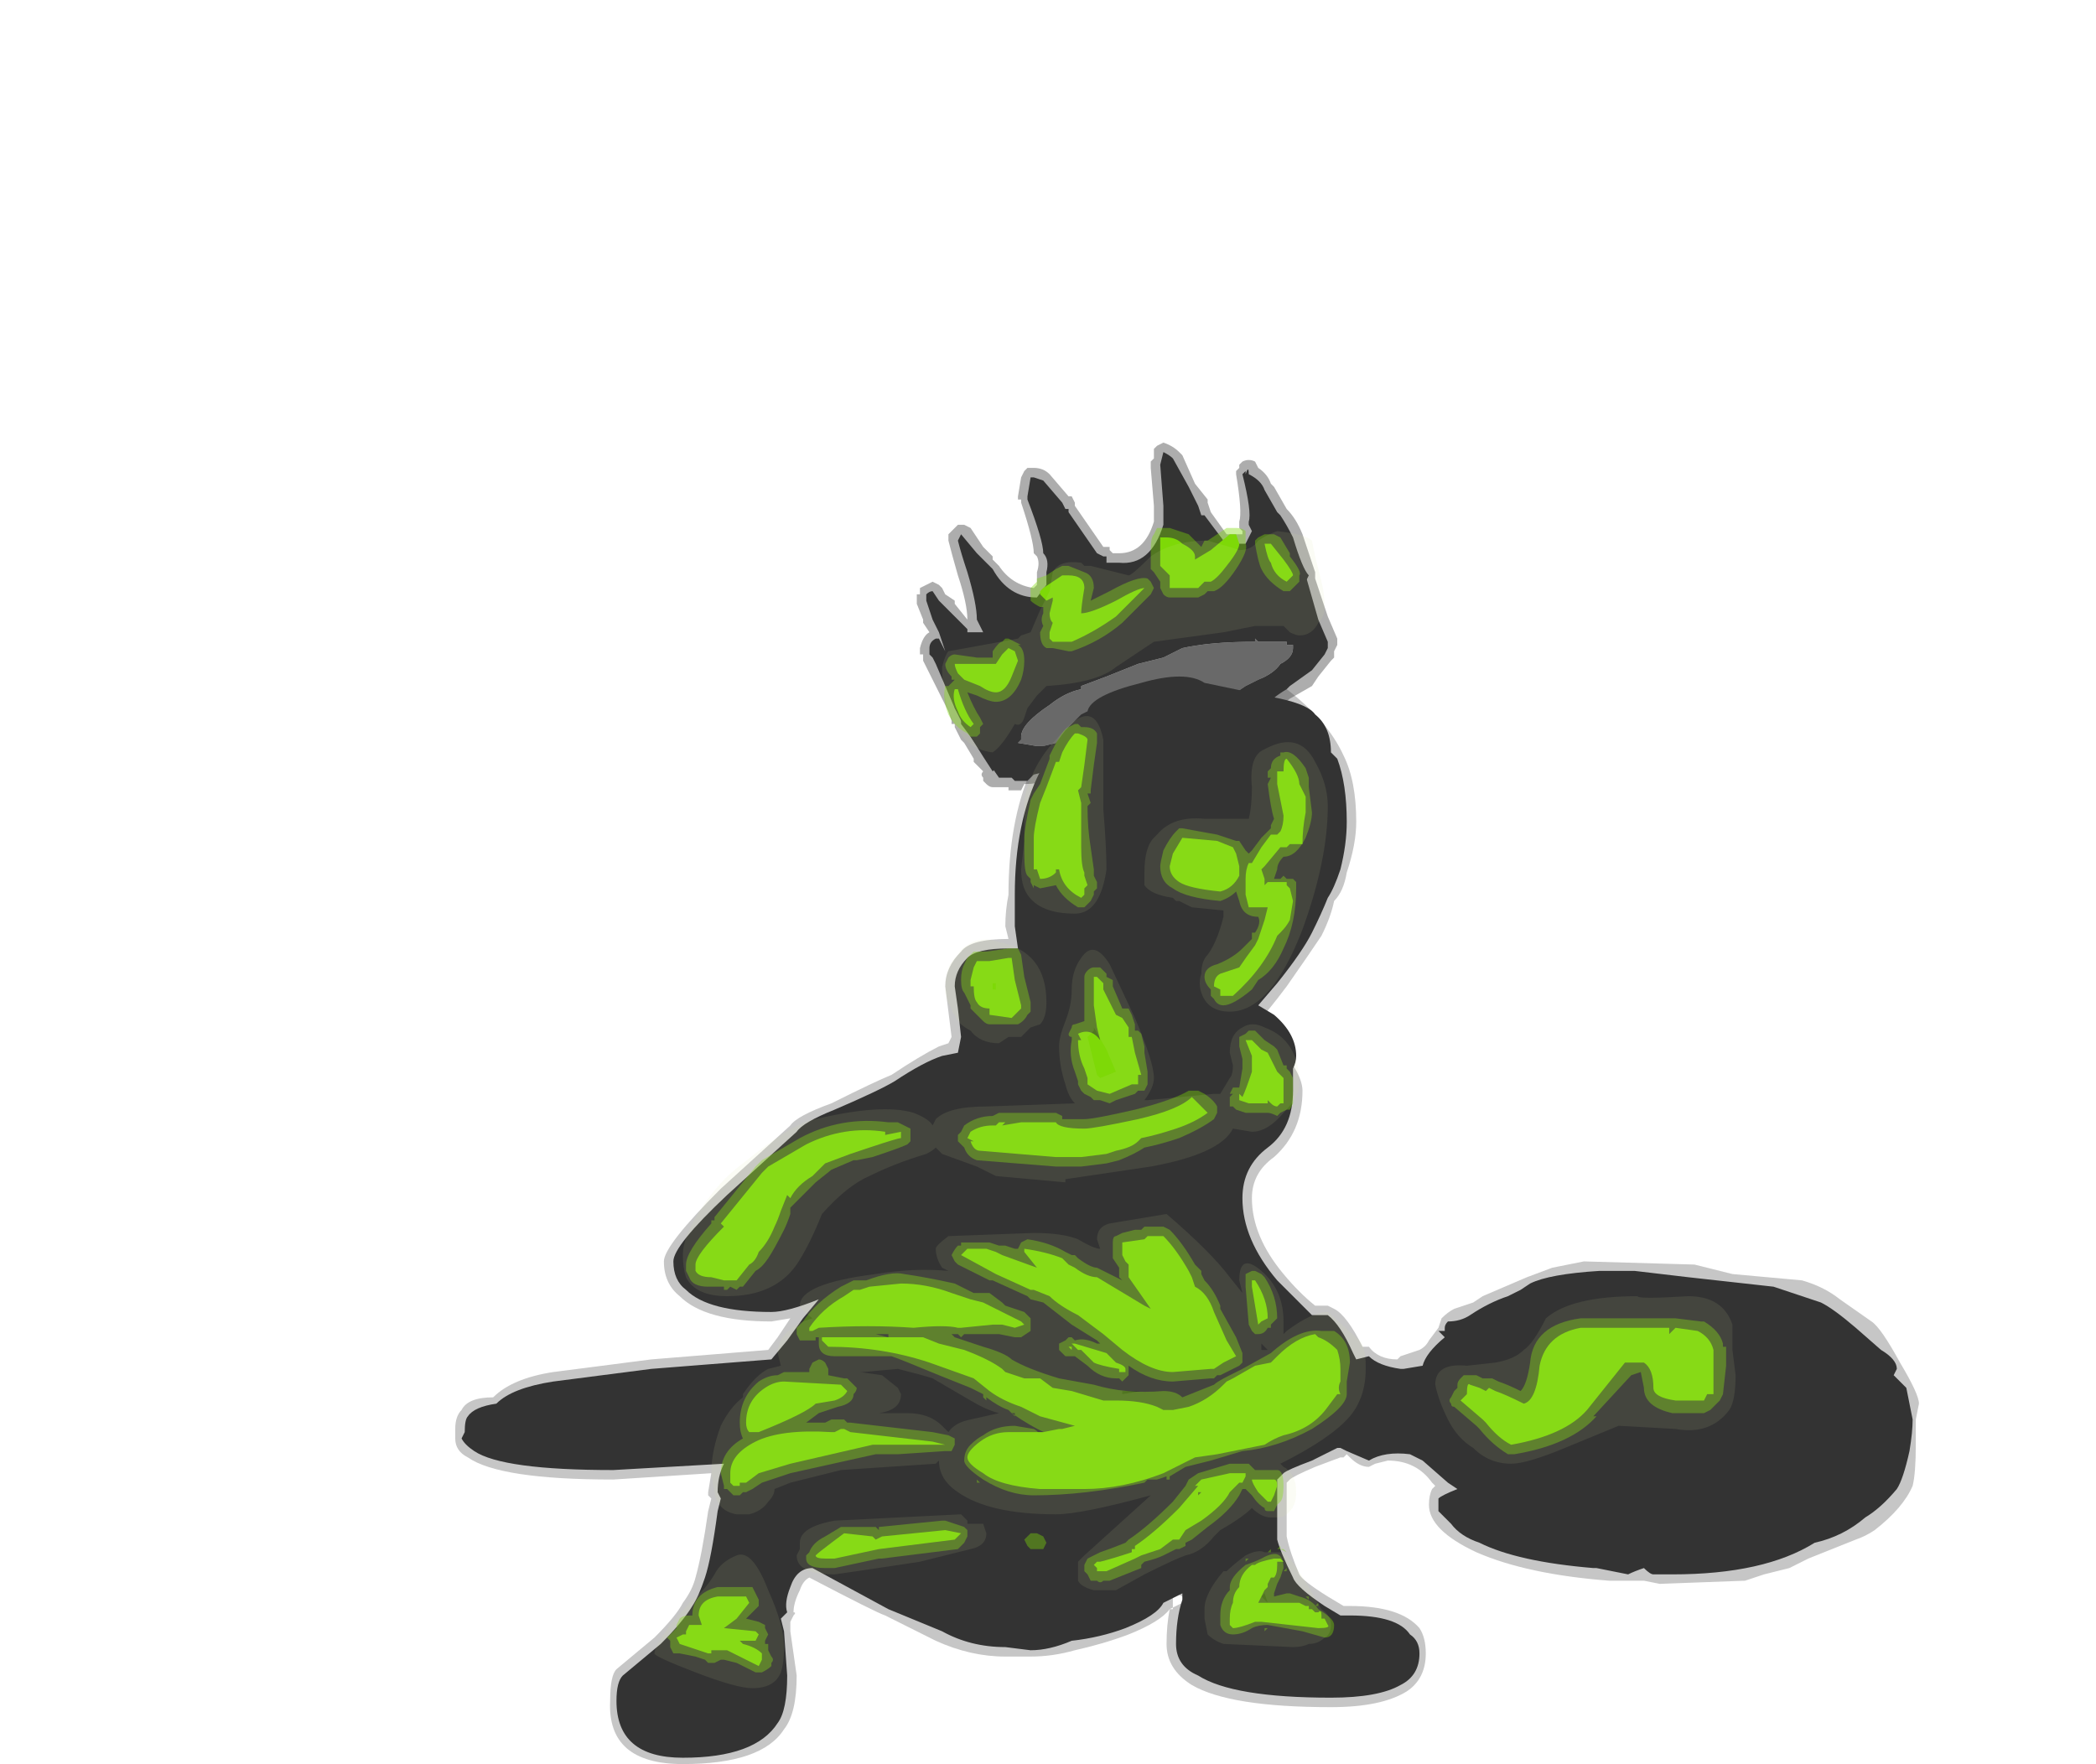<?xml version="1.0" encoding="UTF-8" standalone="no"?>
<svg xmlns:ffdec="https://www.free-decompiler.com/flash" xmlns:xlink="http://www.w3.org/1999/xlink" ffdec:objectType="frame" height="195.3px" width="232.05px" xmlns="http://www.w3.org/2000/svg">
  <g transform="matrix(1.0, 0.0, 0.0, 1.0, 105.0, 190.4)">
    <use ffdec:characterId="1132" height="17.55" transform="matrix(7.0, 0.0, 0.0, 7.0, -54.95, -117.95)" width="23.2" xlink:href="#shape0"/>
    <use ffdec:characterId="1133" height="5.5" transform="matrix(7.0, 0.0, 0.0, 7.0, -3.5, -141.4)" width="6.65" xlink:href="#shape1"/>
    <use ffdec:characterId="1134" height="3.5" transform="matrix(7.0, 0.0, 0.0, 7.0, 0.7, -128.45)" width="5.9" xlink:href="#shape2"/>
    <use ffdec:characterId="1135" height="5.05" transform="matrix(7.0, 0.0, 0.0, 7.0, -2.45, -140.35)" width="6.05" xlink:href="#shape3"/>
    <use ffdec:characterId="1136" height="17.1" transform="matrix(7.0, 0.0, 0.0, 7.0, -53.9, -115.5)" width="22.95" xlink:href="#shape4"/>
    <use ffdec:characterId="1137" height="18.4" transform="matrix(7.0, 0.0, 0.0, 7.0, -32.55, -132.3)" width="17.1" xlink:href="#shape5"/>
  </g>
  <defs>
    <g id="shape0" transform="matrix(1.0, 0.0, 0.0, 1.0, 7.85, 16.85)">
      <path d="M1.3 -15.05 L1.35 -15.15 Q1.5 -15.45 1.7 -15.7 2.15 -16.25 2.8 -16.5 L3.0 -16.6 Q3.8 -17.05 4.6 -16.6 4.95 -16.5 5.2 -16.35 L5.25 -16.35 5.35 -16.3 Q6.0 -15.8 6.25 -15.25 6.45 -14.85 6.45 -14.2 6.45 -13.85 6.3 -13.4 6.25 -13.1 6.1 -12.95 6.05 -12.7 5.9 -12.4 5.7 -12.1 5.35 -11.6 5.05 -11.2 4.9 -11.05 L5.1 -10.8 Q5.6 -10.25 5.6 -9.95 5.6 -9.3 5.15 -8.9 4.8 -8.65 4.8 -8.25 4.8 -7.65 5.3 -7.05 5.55 -6.75 5.8 -6.55 L6.0 -6.55 6.1 -6.5 Q6.3 -6.4 6.55 -5.9 L6.65 -5.9 Q6.8 -5.7 7.1 -5.7 L7.15 -5.75 7.45 -5.85 Q7.55 -5.9 7.6 -6.0 L7.75 -6.2 7.8 -6.35 Q7.9 -6.45 8.0 -6.5 L8.3 -6.6 8.45 -6.7 9.15 -7.0 9.55 -7.15 10.05 -7.25 11.8 -7.2 12.4 -7.05 13.5 -6.95 Q13.85 -6.85 14.1 -6.65 L14.6 -6.3 Q14.75 -6.2 15.05 -5.65 15.35 -5.15 15.35 -5.0 L15.3 -4.75 15.3 -4.35 Q15.3 -3.9 15.25 -3.7 15.1 -3.35 14.65 -3.0 14.5 -2.9 14.35 -2.85 L13.6 -2.55 13.3 -2.4 12.9 -2.3 12.6 -2.2 11.25 -2.15 11.0 -2.2 10.45 -2.2 Q9.15 -2.3 8.35 -2.65 7.6 -3.0 7.6 -3.4 7.6 -3.55 7.65 -3.65 L7.7 -3.7 7.65 -3.75 Q7.4 -4.1 6.95 -4.1 L6.75 -4.05 6.65 -4.0 Q6.5 -4.0 6.35 -4.15 L6.3 -4.2 6.25 -4.15 6.2 -4.15 5.8 -4.0 Q5.45 -3.85 5.4 -3.8 L5.35 -3.75 5.35 -2.9 Q5.4 -2.65 5.55 -2.3 5.6 -2.2 6.0 -1.95 L6.25 -1.8 6.35 -1.8 Q7.15 -1.8 7.45 -1.45 7.55 -1.3 7.55 -1.05 7.55 -0.65 7.25 -0.45 6.85 -0.2 6.05 -0.2 4.45 -0.2 3.85 -0.55 3.45 -0.8 3.45 -1.2 3.45 -1.5 3.5 -1.75 L3.8 -1.9 3.6 -2.0 3.6 -1.95 3.55 -1.95 3.55 -1.75 3.5 -1.75 Q3.35 -1.55 2.85 -1.35 2.45 -1.2 2.0 -1.1 1.65 -1.0 1.3 -1.0 L0.9 -1.0 Q0.35 -1.0 -0.2 -1.25 L-1.0 -1.65 Q-1.15 -1.7 -2.2 -2.25 -2.3 -2.2 -2.35 -2.05 -2.45 -1.85 -2.45 -1.7 -2.4 -1.7 -2.45 -1.65 L-2.5 -1.55 -2.5 -1.4 -2.4 -0.7 Q-2.4 -0.1 -2.6 0.15 -2.95 0.7 -4.2 0.7 -5.4 0.7 -5.35 -0.3 -5.35 -0.7 -5.25 -0.8 L-4.65 -1.3 Q-4.3 -1.65 -4.2 -1.85 -4.05 -2.05 -4.0 -2.25 -3.9 -2.6 -3.8 -3.3 L-3.75 -3.5 -3.8 -3.55 -3.8 -3.6 -3.75 -3.9 -5.3 -3.8 Q-7.1 -3.8 -7.6 -4.15 -7.8 -4.25 -7.8 -4.45 L-7.8 -4.6 Q-7.8 -4.8 -7.7 -4.9 -7.6 -5.1 -7.2 -5.1 -6.9 -5.4 -6.25 -5.5 L-4.7 -5.7 -2.85 -5.85 -2.7 -6.05 -2.5 -6.35 -2.8 -6.3 Q-3.85 -6.3 -4.25 -6.7 -4.5 -6.9 -4.5 -7.25 -4.5 -7.5 -3.6 -8.4 L-2.5 -9.4 Q-2.4 -9.55 -1.85 -9.75 -1.15 -10.1 -0.9 -10.2 -0.45 -10.5 -0.15 -10.65 L0.0 -10.7 0.05 -10.8 -0.05 -11.6 Q-0.05 -11.9 0.2 -12.15 0.35 -12.35 0.95 -12.35 L0.9 -12.55 Q0.9 -12.8 0.95 -13.05 0.95 -14.2 1.3 -15.0 L1.3 -15.05 M11.4 -6.9 L11.65 -6.85 11.7 -6.9 11.65 -6.9 11.05 -7.0 11.4 -6.9 M9.85 -6.9 L9.9 -6.95 Q9.55 -6.85 9.05 -6.65 L8.05 -6.25 7.9 -6.0 8.3 -5.9 8.6 -5.8 8.55 -5.95 Q8.55 -6.25 9.0 -6.4 9.5 -6.55 9.75 -6.7 L9.75 -6.75 9.85 -6.9 M8.7 -3.75 L8.75 -3.85 8.5 -3.9 8.05 -4.1 7.8 -4.15 7.6 -4.2 Q7.85 -4.05 8.05 -3.7 L8.1 -3.65 8.15 -3.55 8.1 -3.45 Q8.05 -3.4 8.0 -3.4 7.95 -3.4 7.9 -3.45 L7.85 -3.45 8.4 -2.9 8.95 -2.75 Q8.85 -2.9 8.8 -3.15 8.75 -3.45 8.7 -3.75 M6.75 -4.25 L6.75 -4.25 M10.25 -2.5 L10.2 -2.55 10.15 -2.55 9.7 -2.7 9.6 -2.7 9.6 -2.65 9.55 -2.6 9.7 -2.6 10.25 -2.5 M14.5 -6.0 L13.75 -6.5 Q13.25 -6.75 12.55 -6.75 12.95 -6.45 13.1 -6.15 L13.15 -6.1 Q13.65 -5.5 13.65 -4.95 13.65 -4.6 13.35 -3.9 13.1 -3.3 12.8 -3.1 L12.8 -3.05 Q12.8 -2.8 12.5 -2.65 12.25 -2.55 11.8 -2.5 L11.7 -2.4 11.8 -2.4 12.3 -2.45 12.4 -2.45 12.8 -2.6 Q13.0 -2.6 13.2 -2.7 L13.45 -2.85 Q13.55 -2.85 13.75 -3.0 13.9 -3.1 14.05 -3.15 L14.3 -3.2 Q14.5 -3.2 14.6 -3.3 14.9 -3.55 15.0 -3.75 L15.0 -3.8 15.05 -4.15 Q14.95 -4.15 14.9 -4.2 L14.9 -4.3 15.05 -4.8 Q14.95 -5.0 14.95 -5.1 14.95 -5.2 15.0 -5.25 L14.85 -5.55 Q14.6 -5.9 14.5 -6.0" fill="#727272" fill-opacity="0.4" fill-rule="evenodd" stroke="none"/>
    </g>
    <g id="shape1" transform="matrix(1.0, 0.0, 0.0, 1.0, 0.5, 20.2)">
      <path d="M4.6 -19.8 L4.6 -19.85 4.65 -19.9 Q4.75 -19.95 4.85 -19.9 L4.9 -19.8 Q5.05 -19.7 5.1 -19.55 L5.15 -19.5 5.35 -19.15 Q5.5 -19.0 5.6 -18.75 L5.8 -18.15 5.8 -18.05 6.0 -17.45 6.15 -17.1 6.15 -17.0 6.1 -16.9 6.1 -16.8 6.05 -16.75 5.85 -16.5 5.75 -16.35 5.4 -16.15 5.15 -15.95 5.1 -15.9 5.1 -15.95 5.0 -15.9 4.25 -15.9 4.2 -15.85 4.1 -15.85 4.0 -15.9 3.95 -15.85 3.85 -15.8 3.4 -15.55 2.65 -15.3 2.45 -15.2 2.4 -15.2 1.8 -15.0 Q1.6 -14.8 1.2 -14.8 L1.15 -14.7 0.95 -14.7 0.95 -14.75 0.7 -14.75 Q0.65 -14.75 0.6 -14.8 L0.55 -14.85 0.55 -14.9 Q0.5 -14.95 0.55 -15.0 L0.4 -15.15 0.4 -15.2 0.25 -15.45 0.2 -15.5 0.1 -15.7 0.1 -15.75 0.05 -15.75 0.05 -15.8 0.0 -15.95 -0.4 -16.75 -0.4 -16.85 -0.45 -16.85 -0.45 -16.95 Q-0.4 -17.15 -0.3 -17.2 L-0.4 -17.35 -0.4 -17.4 -0.5 -17.65 -0.5 -17.8 -0.45 -17.8 -0.45 -17.9 -0.25 -18.0 -0.15 -17.95 -0.1 -17.9 -0.05 -17.8 0.1 -17.7 0.1 -17.65 0.3 -17.4 Q0.3 -17.65 0.15 -18.1 0.05 -18.45 0.0 -18.65 L0.0 -18.75 0.15 -18.9 0.25 -18.9 0.35 -18.85 0.55 -18.55 0.7 -18.4 0.7 -18.35 0.8 -18.25 Q1.0 -17.95 1.35 -17.9 L1.4 -17.95 1.4 -18.15 Q1.45 -18.3 1.4 -18.4 L1.35 -18.45 Q1.35 -18.65 1.15 -19.25 L1.15 -19.3 1.1 -19.3 1.1 -19.35 1.15 -19.65 1.2 -19.75 1.25 -19.8 1.35 -19.8 Q1.5 -19.8 1.6 -19.7 L1.9 -19.35 1.95 -19.35 2.0 -19.25 2.0 -19.2 2.45 -18.55 2.55 -18.55 2.55 -18.5 2.6 -18.45 2.7 -18.45 Q3.1 -18.45 3.25 -18.95 L3.25 -19.2 3.2 -19.8 Q3.2 -19.85 3.2 -19.9 L3.25 -19.95 3.25 -20.1 3.3 -20.15 3.4 -20.2 Q3.55 -20.15 3.65 -20.05 L3.7 -20.0 3.9 -19.55 4.1 -19.3 4.1 -19.25 4.15 -19.1 4.4 -18.75 4.65 -18.75 4.65 -18.8 4.6 -18.85 4.6 -18.95 Q4.65 -19.1 4.55 -19.7 L4.55 -19.75 4.6 -19.8" fill="#333333" fill-opacity="0.4" fill-rule="evenodd" stroke="none"/>
    </g>
    <g id="shape2" transform="matrix(1.0, 0.0, 0.0, 1.0, -0.1, 18.35)">
      <path d="M5.65 -18.1 L5.85 -17.4 6.0 -17.05 6.0 -16.95 5.95 -16.85 5.75 -16.6 5.4 -16.35 5.35 -16.3 Q5.1 -16.15 5.05 -16.05 L4.65 -15.9 3.7 -15.9 3.35 -15.7 2.55 -15.45 2.25 -15.3 1.7 -15.15 Q1.6 -15.0 1.35 -14.95 L1.25 -14.85 1.05 -14.85 1.0 -14.9 0.8 -14.9 0.35 -15.55 0.2 -15.75 0.2 -15.8 0.1 -16.0 0.1 -16.1 0.15 -16.2 0.15 -16.25 0.25 -16.2 0.3 -16.2 0.35 -16.15 0.6 -15.8 0.65 -15.75 0.7 -15.85 Q0.9 -16.3 1.95 -16.75 3.05 -17.25 3.75 -17.3 3.95 -17.4 4.25 -17.35 L4.3 -17.35 4.8 -17.4 4.8 -17.45 5.55 -17.45 5.45 -17.65 Q5.3 -18.1 5.35 -18.25 L5.35 -18.35 Q5.5 -18.4 5.65 -18.1 M1.6 -16.05 Q1.15 -15.75 1.15 -15.55 L1.15 -15.5 1.1 -15.45 1.4 -15.4 1.5 -15.4 1.7 -15.45 1.8 -15.4 1.8 -15.5 Q1.85 -15.65 2.0 -15.7 2.25 -15.65 2.25 -15.75 L2.4 -15.8 2.6 -15.9 3.5 -15.9 3.6 -15.95 Q3.65 -16.05 3.85 -16.15 L3.9 -16.15 3.95 -16.05 4.05 -16.05 4.2 -16.1 4.3 -16.15 4.4 -16.15 4.7 -16.35 4.9 -16.45 Q5.15 -16.55 5.25 -16.7 5.45 -16.8 5.45 -16.95 L5.45 -17.0 5.35 -17.0 5.35 -17.05 4.9 -17.05 4.85 -17.1 4.85 -17.05 Q4.15 -17.05 3.7 -16.95 L3.4 -16.8 3.0 -16.7 2.5 -16.5 2.1 -16.35 2.1 -16.3 Q1.85 -16.25 1.6 -16.05 M0.7 -14.9 L0.7 -14.9" fill="#333333" fill-rule="evenodd" stroke="none"/>
      <path d="M1.6 -16.05 Q1.85 -16.25 2.1 -16.3 L2.1 -16.35 2.5 -16.5 3.0 -16.7 3.4 -16.8 3.7 -16.95 Q4.15 -17.05 4.85 -17.05 L4.85 -17.1 4.9 -17.05 5.35 -17.05 5.35 -17.0 5.45 -17.0 5.45 -16.95 Q5.45 -16.8 5.25 -16.7 5.15 -16.55 4.9 -16.45 L4.7 -16.35 4.4 -16.15 4.3 -16.15 4.2 -16.1 4.05 -16.05 3.95 -16.05 3.9 -16.15 3.85 -16.15 Q3.65 -16.05 3.6 -15.95 L3.5 -15.9 2.6 -15.9 2.4 -15.8 2.25 -15.75 Q2.25 -15.65 2.0 -15.7 1.85 -15.65 1.8 -15.5 L1.8 -15.4 1.7 -15.45 1.5 -15.4 1.4 -15.4 1.1 -15.45 1.15 -15.5 1.15 -15.55 Q1.15 -15.75 1.6 -16.05" fill="#696969" fill-rule="evenodd" stroke="none"/>
    </g>
    <g id="shape3" transform="matrix(1.0, 0.0, 0.0, 1.0, 0.35, 20.05)">
      <path d="M4.75 -19.7 Q4.95 -19.6 5.0 -19.45 L5.2 -19.1 5.25 -19.05 Q5.35 -18.9 5.45 -18.7 5.6 -18.2 5.7 -18.1 L5.65 -18.0 Q5.7 -17.95 5.5 -17.95 5.45 -17.95 5.45 -18.0 L5.55 -17.6 5.55 -17.55 Q5.65 -17.5 5.65 -17.4 5.65 -17.25 5.45 -17.25 L4.55 -17.2 3.95 -17.0 2.9 -16.95 1.7 -16.2 Q1.0 -15.75 0.65 -15.35 L0.55 -15.4 0.75 -15.05 0.7 -15.0 Q0.6 -15.15 0.35 -15.55 L0.2 -15.8 0.2 -15.85 0.1 -16.0 -0.2 -16.7 -0.25 -16.8 -0.3 -16.85 -0.3 -16.95 Q-0.3 -17.05 -0.2 -17.1 L-0.15 -17.1 -0.05 -16.9 -0.15 -17.2 -0.25 -17.4 -0.35 -17.7 -0.35 -17.8 Q-0.3 -17.85 -0.25 -17.85 L-0.15 -17.7 0.3 -17.25 0.3 -17.2 0.55 -17.2 0.45 -17.4 Q0.45 -17.65 0.3 -18.15 0.2 -18.45 0.15 -18.65 L0.2 -18.75 0.45 -18.45 0.7 -18.2 Q0.95 -17.75 1.4 -17.75 L1.55 -17.95 1.55 -18.15 Q1.6 -18.35 1.5 -18.45 1.5 -18.65 1.25 -19.3 L1.25 -19.35 1.3 -19.65 1.35 -19.65 1.5 -19.6 1.8 -19.25 1.85 -19.15 1.9 -19.15 1.9 -19.1 2.35 -18.45 2.45 -18.4 2.5 -18.4 2.5 -18.3 2.7 -18.3 Q3.2 -18.25 3.4 -18.9 L3.4 -19.2 3.35 -19.85 3.4 -20.05 Q3.5 -20.0 3.55 -19.95 L3.8 -19.5 3.95 -19.2 4.0 -19.05 4.05 -19.05 4.35 -18.65 4.6 -18.6 4.7 -18.6 4.8 -18.8 4.75 -18.9 4.75 -18.95 Q4.8 -19.1 4.65 -19.7 L4.7 -19.75 4.7 -19.7 Q4.75 -19.85 4.75 -19.7" fill="#333333" fill-rule="evenodd" stroke="none"/>
    </g>
    <g id="shape4" transform="matrix(1.0, 0.0, 0.0, 1.0, 7.7, 16.5)">
      <path d="M1.45 -15.0 L1.5 -15.1 Q1.65 -15.4 1.85 -15.65 L2.1 -15.9 2.2 -15.95 Q2.25 -16.2 3.05 -16.4 3.75 -16.6 4.05 -16.4 L5.25 -16.15 Q5.7 -16.05 5.8 -15.9 6.05 -15.7 6.05 -15.3 L6.15 -15.2 Q6.3 -14.8 6.3 -14.2 6.3 -13.85 6.2 -13.45 6.1 -13.15 6.0 -13.0 5.9 -12.75 5.75 -12.45 5.6 -12.15 5.2 -11.65 L4.9 -11.3 5.15 -11.15 Q5.5 -10.85 5.5 -10.5 5.5 -10.4 5.45 -10.3 L5.45 -9.95 Q5.45 -9.35 5.05 -9.05 4.65 -8.75 4.65 -8.25 4.65 -7.6 5.2 -6.95 5.5 -6.65 5.75 -6.4 L6.0 -6.4 Q6.2 -6.25 6.4 -5.8 L6.45 -5.7 6.65 -5.75 Q6.8 -5.6 7.15 -5.55 L7.2 -5.55 7.5 -5.6 Q7.55 -5.8 7.85 -6.05 L7.75 -6.15 7.85 -6.15 7.85 -6.2 Q7.85 -6.25 7.9 -6.3 8.1 -6.3 8.25 -6.4 8.55 -6.6 8.85 -6.7 8.95 -6.75 9.05 -6.8 L9.2 -6.9 Q9.5 -7.05 10.3 -7.1 L10.85 -7.1 11.7 -7.0 13.05 -6.85 13.8 -6.6 Q14.0 -6.5 14.35 -6.2 L14.75 -5.85 Q15.0 -5.7 15.0 -5.55 L14.95 -5.45 15.0 -5.4 Q15.05 -5.35 15.15 -5.25 L15.25 -4.75 Q15.25 -4.55 15.2 -4.25 15.1 -3.8 15.0 -3.65 14.75 -3.35 14.5 -3.2 14.15 -2.9 13.7 -2.8 12.9 -2.3 11.45 -2.3 L11.15 -2.3 Q11.1 -2.3 11.0 -2.4 10.85 -2.35 10.75 -2.3 L10.25 -2.4 10.2 -2.4 Q9.0 -2.5 8.4 -2.8 8.1 -2.9 7.95 -3.1 L7.75 -3.3 7.75 -3.5 Q7.8 -3.55 8.05 -3.65 L7.9 -3.75 7.5 -4.1 7.3 -4.2 Q6.9 -4.25 6.65 -4.1 L6.3 -4.25 6.2 -4.3 6.15 -4.3 5.75 -4.1 Q5.35 -3.95 5.3 -3.9 L5.2 -3.8 5.2 -2.85 Q5.25 -2.65 5.45 -2.25 5.5 -2.1 5.95 -1.8 L6.2 -1.65 6.35 -1.65 Q7.1 -1.65 7.3 -1.35 7.45 -1.25 7.45 -1.05 7.45 -0.7 7.15 -0.55 6.8 -0.35 6.05 -0.35 4.5 -0.35 3.95 -0.7 3.6 -0.85 3.6 -1.2 3.6 -1.6 3.7 -1.9 L3.7 -2.0 3.4 -1.85 Q3.3 -1.65 2.8 -1.45 2.4 -1.3 1.95 -1.25 1.6 -1.1 1.3 -1.1 L0.9 -1.15 Q0.35 -1.15 -0.1 -1.4 L-0.95 -1.75 -2.15 -2.4 Q-2.4 -2.4 -2.5 -2.1 -2.6 -1.85 -2.55 -1.7 L-2.65 -1.6 -2.6 -1.4 -2.55 -0.7 Q-2.55 -0.15 -2.7 0.05 -3.05 0.6 -4.2 0.6 -5.25 0.6 -5.25 -0.3 -5.25 -0.6 -5.15 -0.7 L-4.55 -1.2 Q-4.2 -1.55 -4.05 -1.8 -3.95 -1.95 -3.85 -2.25 -3.75 -2.55 -3.65 -3.3 L-3.6 -3.5 -3.65 -3.6 Q-3.65 -3.85 -3.55 -4.05 L-5.3 -3.95 Q-7.05 -3.95 -7.5 -4.25 -7.65 -4.35 -7.7 -4.45 L-7.65 -4.55 Q-7.65 -4.75 -7.6 -4.8 -7.5 -4.95 -7.15 -5.0 -6.9 -5.25 -6.25 -5.35 L-4.7 -5.55 -2.8 -5.7 -2.55 -6.0 -2.3 -6.35 -2.05 -6.65 Q-2.55 -6.45 -2.8 -6.45 -3.8 -6.45 -4.15 -6.8 -4.35 -6.95 -4.35 -7.25 -4.35 -7.5 -3.5 -8.3 L-2.4 -9.3 Q-2.3 -9.45 -1.8 -9.65 -1.1 -9.95 -0.85 -10.1 -0.4 -10.4 -0.1 -10.5 L0.15 -10.55 0.2 -10.8 0.15 -11.25 0.1 -11.6 Q0.1 -11.85 0.3 -12.05 0.45 -12.2 0.95 -12.2 L1.1 -12.2 1.05 -12.55 Q1.05 -12.8 1.05 -13.05 1.05 -14.2 1.45 -15.0" fill="#333333" fill-rule="evenodd" stroke="none"/>
    </g>
    <g id="shape5" transform="matrix(1.0, 0.0, 0.0, 1.0, 4.65, 18.9)">
      <path d="M4.05 -18.65 L4.1 -18.65 4.4 -18.85 4.55 -18.85 Q4.65 -18.85 4.7 -18.8 L4.7 -18.6 Q4.75 -18.5 4.55 -18.2 4.35 -17.9 4.2 -17.85 L4.1 -17.85 4.05 -17.8 3.95 -17.75 3.5 -17.75 Q3.45 -17.75 3.4 -17.8 L3.35 -17.9 3.35 -18.0 3.25 -18.15 3.2 -18.2 Q3.2 -18.25 3.2 -18.5 3.2 -18.7 3.25 -18.75 L3.3 -18.85 3.5 -18.85 3.8 -18.75 4.0 -18.55 4.05 -18.65 M3.2 -18.0 L3.25 -17.9 3.2 -17.8 2.75 -17.35 Q2.4 -17.05 1.95 -16.9 L1.9 -16.9 1.65 -16.95 1.55 -16.95 Q1.45 -17.0 1.45 -17.2 L1.5 -17.3 Q1.45 -17.4 1.5 -17.5 L1.5 -17.6 1.45 -17.6 Q1.35 -17.65 1.3 -17.7 L1.3 -17.9 1.4 -18.0 1.4 -18.05 1.55 -18.1 1.7 -18.2 1.8 -18.25 1.9 -18.25 2.15 -18.15 Q2.3 -18.1 2.3 -17.9 L2.25 -17.7 2.55 -17.85 Q3.0 -18.1 3.15 -18.05 L3.2 -18.0 M5.25 -18.7 L5.4 -18.45 5.4 -18.4 Q5.6 -18.15 5.55 -18.1 L5.55 -18.0 5.4 -17.85 5.3 -17.85 Q5.05 -18.0 4.95 -18.2 4.9 -18.3 4.85 -18.6 L4.85 -18.65 4.9 -18.7 5.0 -18.75 5.15 -18.75 5.25 -18.7 M0.9 -17.1 L0.95 -17.1 1.15 -17.0 1.1 -17.0 Q1.2 -16.95 1.2 -16.75 1.2 -16.6 1.15 -16.45 1.0 -16.1 0.75 -16.1 0.65 -16.1 0.45 -16.2 L0.3 -16.25 Q0.4 -16.0 0.5 -15.85 L0.55 -15.75 0.5 -15.7 0.5 -15.6 0.45 -15.55 0.35 -15.55 0.3 -15.6 Q0.1 -15.7 0.0 -15.9 -0.1 -16.15 -0.05 -16.35 L0.0 -16.35 0.1 -16.45 0.05 -16.45 0.05 -16.5 Q-0.05 -16.6 -0.05 -16.7 L0.0 -16.8 Q0.05 -16.85 0.1 -16.85 L0.45 -16.8 0.7 -16.8 0.7 -16.9 Q0.8 -17.05 0.85 -17.05 L0.9 -17.1" fill="#7ed907" fill-opacity="0.4" fill-rule="evenodd" stroke="none"/>
      <path d="M3.45 -18.7 Q3.6 -18.7 3.7 -18.6 3.9 -18.5 3.9 -18.4 L3.9 -18.35 4.15 -18.5 4.45 -18.75 4.55 -18.75 4.6 -18.6 Q4.6 -18.5 4.4 -18.25 4.25 -18.05 4.15 -18.0 L4.05 -18.0 3.95 -17.9 3.5 -17.9 3.5 -18.1 3.35 -18.25 Q3.35 -18.3 3.35 -18.5 L3.35 -18.7 3.45 -18.7 M5.35 -18.0 Q5.15 -18.1 5.1 -18.3 5.05 -18.35 5.0 -18.6 L5.1 -18.6 5.3 -18.35 Q5.45 -18.15 5.45 -18.1 L5.35 -18.0 M1.65 -18.0 L1.8 -18.1 1.9 -18.1 Q2.15 -18.1 2.15 -17.9 2.1 -17.6 2.1 -17.5 2.25 -17.5 2.65 -17.7 3.0 -17.9 3.1 -17.9 L2.65 -17.45 Q2.3 -17.2 1.95 -17.05 L1.65 -17.05 1.6 -17.1 1.6 -17.2 1.65 -17.35 Q1.6 -17.4 1.6 -17.5 L1.65 -17.7 1.65 -17.75 1.55 -17.7 1.45 -17.8 1.45 -17.85 1.5 -17.9 1.65 -18.0 M1.05 -16.9 L1.1 -16.75 1.0 -16.5 Q0.9 -16.25 0.75 -16.25 0.65 -16.25 0.5 -16.35 L0.25 -16.45 0.15 -16.55 Q0.1 -16.65 0.1 -16.7 L0.75 -16.7 0.85 -16.85 0.95 -16.95 1.05 -16.9 M0.1 -16.3 L0.15 -16.3 Q0.25 -15.95 0.4 -15.75 L0.35 -15.7 Q0.2 -15.8 0.15 -15.95 0.05 -16.15 0.1 -16.3" fill="#7ed907" fill-rule="evenodd" stroke="none"/>
      <path d="M1.45 -14.8 L1.6 -15.2 1.6 -15.25 1.65 -15.35 Q1.8 -15.65 1.9 -15.7 L2.0 -15.75 2.05 -15.75 2.1 -15.7 2.15 -15.7 Q2.3 -15.7 2.35 -15.6 L2.35 -15.45 2.3 -15.1 2.25 -14.7 2.25 -14.65 2.2 -14.65 2.25 -14.5 2.2 -14.45 Q2.2 -14.1 2.25 -13.8 L2.3 -13.45 2.3 -13.35 2.35 -13.25 2.35 -13.15 2.3 -13.1 2.3 -13.05 2.25 -12.95 2.15 -12.85 2.05 -12.85 Q1.8 -13.0 1.7 -13.2 L1.45 -13.15 1.35 -13.2 1.35 -13.15 1.3 -13.25 1.3 -13.3 1.25 -13.35 Q1.2 -13.4 1.2 -13.7 L1.2 -13.95 Q1.2 -14.1 1.3 -14.55 L1.35 -14.65 1.45 -14.8 M5.25 -15.3 L5.3 -15.3 Q5.45 -15.35 5.65 -15.05 L5.7 -14.9 5.7 -14.75 5.75 -14.35 Q5.75 -14.2 5.65 -13.95 5.5 -13.65 5.3 -13.65 5.2 -13.55 5.2 -13.45 L5.15 -13.3 5.25 -13.3 5.3 -13.35 5.35 -13.3 5.45 -13.3 5.5 -13.25 5.5 -13.15 Q5.5 -12.6 5.3 -12.2 5.15 -11.85 4.9 -11.7 L4.8 -11.55 Q4.5 -11.3 4.35 -11.3 4.25 -11.3 4.2 -11.4 L4.15 -11.45 4.15 -11.55 Q4.05 -11.65 4.05 -11.75 4.05 -11.9 4.25 -11.95 4.5 -12.05 4.65 -12.2 L4.8 -12.35 4.8 -12.45 4.85 -12.45 Q4.95 -12.6 4.9 -12.7 4.65 -12.7 4.6 -12.95 L4.55 -13.1 Q4.45 -13.0 4.3 -12.95 L4.3 -12.95 Q3.75 -13.0 3.55 -13.15 3.35 -13.25 3.35 -13.5 3.35 -13.55 3.4 -13.75 3.5 -13.95 3.6 -14.05 L3.65 -14.1 3.7 -14.1 4.25 -14.0 4.55 -13.9 4.6 -13.9 4.7 -13.75 4.75 -13.7 4.8 -13.75 4.95 -13.95 5.1 -14.1 5.1 -14.15 5.15 -14.25 Q5.1 -14.4 5.05 -14.8 L5.1 -14.9 5.05 -14.9 5.05 -15.0 5.1 -15.05 Q5.1 -15.2 5.25 -15.25 L5.25 -15.3 M4.95 -13.35 L4.95 -13.4 4.9 -13.35 4.85 -13.25 4.8 -13.2 4.9 -13.0 5.0 -13.0 5.05 -13.05 4.95 -13.05 4.85 -13.2 4.9 -13.25 4.9 -13.3 4.95 -13.35 M5.2 -12.8 L5.2 -13.0 5.05 -13.0 Q5.15 -13.0 5.15 -12.9 L5.15 -12.75 5.2 -12.8 M2.95 -11.0 L2.95 -10.9 3.0 -10.9 3.05 -10.85 3.1 -10.65 3.1 -10.55 3.15 -10.25 3.15 -10.05 3.1 -9.95 Q3.05 -9.95 3.0 -9.95 L2.95 -9.9 2.65 -9.8 2.55 -9.75 2.4 -9.8 2.3 -9.8 2.25 -9.85 2.15 -9.9 2.1 -9.95 2.05 -10.05 2.05 -10.1 2.0 -10.25 Q1.9 -10.5 1.95 -10.75 L1.95 -10.8 Q1.9 -10.8 1.9 -10.85 L1.95 -10.95 Q1.95 -11.0 2.0 -11.0 L2.15 -11.05 2.15 -11.75 Q2.15 -11.8 2.2 -11.85 2.25 -11.9 2.3 -11.9 L2.4 -11.9 2.5 -11.8 2.5 -11.75 2.6 -11.7 2.6 -11.6 2.75 -11.25 2.85 -11.25 2.9 -11.15 2.95 -11.0 M4.6 -10.65 L4.6 -10.8 4.7 -10.85 4.75 -10.9 4.85 -10.9 5.0 -10.75 5.15 -10.65 5.2 -10.6 5.3 -10.35 5.35 -10.35 5.35 -10.3 5.4 -10.25 5.45 -10.15 5.45 -9.75 5.4 -9.65 5.35 -9.65 5.25 -9.6 5.2 -9.55 Q5.1 -9.6 5.05 -9.6 L4.7 -9.6 4.55 -9.65 4.5 -9.7 4.45 -9.7 4.45 -9.85 4.5 -9.9 4.45 -9.9 4.5 -10.0 4.6 -10.0 4.65 -10.3 4.65 -10.45 4.6 -10.65 M1.15 -12.1 L1.2 -11.75 1.3 -11.35 1.3 -11.2 1.25 -11.15 Q1.2 -11.05 1.1 -11.0 L0.65 -11.0 Q0.6 -11.0 0.55 -11.05 L0.5 -11.1 Q0.4 -11.2 0.35 -11.25 L0.35 -11.3 0.25 -11.5 Q0.2 -11.55 0.2 -11.7 0.2 -11.85 0.25 -11.95 L0.3 -12.05 0.4 -12.15 0.6 -12.15 0.95 -12.2 1.0 -12.2 Q1.05 -12.2 1.1 -12.2 L1.15 -12.1 M2.15 -9.5 Q2.3 -9.5 2.95 -9.65 3.55 -9.8 3.8 -9.95 L3.95 -9.95 4.05 -9.9 Q4.2 -9.8 4.25 -9.7 L4.25 -9.6 4.2 -9.5 Q4.0 -9.35 3.65 -9.2 3.35 -9.1 3.1 -9.05 2.95 -8.95 2.7 -8.85 L2.5 -8.8 2.1 -8.75 1.7 -8.75 0.45 -8.85 Q0.3 -8.9 0.25 -9.05 L0.15 -9.15 0.15 -9.25 0.2 -9.3 0.25 -9.4 Q0.45 -9.55 0.7 -9.55 L0.8 -9.6 1.7 -9.6 1.8 -9.55 1.8 -9.5 2.15 -9.5 M0.65 -7.55 L0.8 -7.5 0.9 -7.5 1.05 -7.45 1.1 -7.45 1.15 -7.55 1.25 -7.6 Q1.6 -7.55 1.85 -7.4 L1.95 -7.35 2.0 -7.35 2.05 -7.3 Q2.25 -7.15 2.35 -7.15 L2.75 -6.95 2.7 -7.0 2.7 -7.15 2.6 -7.3 2.6 -7.55 Q2.6 -7.65 2.65 -7.65 L2.75 -7.7 2.95 -7.75 3.05 -7.75 3.1 -7.8 3.4 -7.8 3.5 -7.75 Q3.7 -7.55 3.9 -7.2 L4.0 -7.1 4.0 -7.05 4.05 -6.95 Q4.2 -6.8 4.3 -6.55 L4.3 -6.5 4.55 -6.05 4.65 -5.8 4.65 -5.65 4.6 -5.6 4.3 -5.45 4.25 -5.45 4.2 -5.4 4.15 -5.4 3.55 -5.35 Q3.2 -5.35 2.85 -5.6 L2.85 -5.45 2.75 -5.35 2.7 -5.4 2.65 -5.4 Q2.4 -5.4 2.2 -5.6 L2.0 -5.75 1.85 -5.75 1.75 -5.85 Q1.75 -5.9 1.75 -5.95 L1.85 -6.0 1.9 -6.05 1.95 -6.05 2.0 -6.0 Q2.15 -6.05 2.35 -5.95 L2.4 -5.95 2.35 -6.0 1.95 -6.25 1.5 -6.6 1.3 -6.65 1.25 -6.7 0.7 -6.95 0.65 -6.95 0.15 -7.2 0.1 -7.25 0.05 -7.35 Q0.1 -7.45 0.15 -7.5 L0.2 -7.5 0.2 -7.55 Q0.25 -7.55 0.3 -7.55 L0.65 -7.55 M4.85 -7.1 L4.95 -7.05 5.0 -7.0 Q5.2 -6.7 5.2 -6.35 L5.1 -6.25 5.1 -6.2 5.05 -6.2 Q5.0 -6.1 4.9 -6.1 L4.85 -6.1 4.8 -6.15 4.75 -6.25 4.7 -6.85 4.7 -6.95 Q4.7 -7.0 4.7 -7.05 L4.8 -7.1 4.85 -7.1 M5.05 -5.8 L5.05 -5.8 M4.65 -5.55 L5.1 -5.8 Q5.55 -6.2 5.9 -6.15 L6.1 -6.15 Q6.35 -6.0 6.35 -5.65 L6.3 -5.35 6.3 -5.15 Q6.3 -4.95 5.75 -4.6 5.2 -4.3 4.65 -4.25 L4.15 -4.1 3.75 -4.0 3.5 -3.85 3.5 -3.8 3.45 -3.8 3.45 -3.85 3.3 -3.8 3.15 -3.8 3.1 -3.75 Q2.15 -3.55 1.35 -3.55 0.95 -3.55 0.55 -3.8 0.25 -4.0 0.25 -4.1 0.25 -4.25 0.35 -4.35 0.45 -4.45 0.55 -4.5 0.75 -4.65 1.05 -4.65 L1.35 -4.6 Q1.45 -4.55 1.45 -4.45 L1.05 -4.35 Q0.75 -4.3 0.65 -4.15 L0.75 -4.1 Q0.8 -4.05 0.9 -4.0 L1.15 -3.95 1.35 -3.95 2.25 -4.0 Q2.65 -4.1 3.1 -4.15 L3.85 -4.45 Q4.05 -4.5 4.85 -4.65 L5.35 -4.75 5.45 -4.85 5.4 -4.9 5.4 -4.95 5.7 -5.3 5.95 -5.45 Q5.95 -5.65 6.0 -5.75 L5.95 -5.85 Q5.55 -5.8 5.35 -5.55 5.15 -5.3 4.85 -5.2 L4.25 -4.95 Q3.85 -4.8 3.65 -4.8 L3.45 -4.8 3.4 -4.85 3.1 -4.8 Q2.45 -4.8 1.8 -5.0 1.55 -5.1 1.3 -5.15 L1.35 -5.15 1.6 -4.9 Q1.8 -4.75 2.2 -4.75 2.3 -4.75 2.3 -4.65 2.3 -4.4 2.05 -4.4 1.7 -4.4 1.15 -4.75 L1.0 -4.85 1.05 -4.8 1.05 -4.85 1.0 -4.85 0.95 -4.9 Q0.8 -4.95 0.6 -5.1 L0.6 -5.05 0.55 -5.1 0.55 -5.15 0.35 -5.25 -0.15 -5.45 Q-0.75 -5.7 -0.9 -5.75 L-1.8 -5.75 Q-2.05 -5.75 -2.05 -5.95 L-2.05 -6.05 -2.1 -6.05 -2.1 -6.0 -2.35 -6.0 -2.4 -6.1 -2.4 -6.2 -2.3 -6.3 Q-2.1 -6.6 -1.7 -6.85 L-1.5 -6.95 -1.3 -6.95 Q-0.9 -7.1 -0.7 -7.05 -0.35 -7.0 0.1 -6.9 L0.4 -6.75 0.65 -6.75 0.85 -6.6 0.9 -6.55 1.2 -6.45 1.3 -6.35 1.3 -6.15 1.15 -6.05 1.05 -6.05 0.8 -6.1 0.25 -6.1 0.2 -6.05 0.15 -6.1 0.05 -6.1 0.1 -6.05 0.55 -5.9 Q0.9 -5.8 1.0 -5.7 1.25 -5.55 1.75 -5.4 L2.3 -5.3 Q2.8 -5.15 3.4 -5.2 3.6 -5.2 3.7 -5.1 L4.2 -5.3 Q4.25 -5.35 4.45 -5.45 L4.65 -5.55 M5.1 -5.85 L5.1 -5.85 M3.95 -3.9 L4.45 -4.05 4.75 -4.05 4.85 -3.95 5.2 -3.95 Q5.3 -3.95 5.3 -3.7 5.3 -3.5 5.25 -3.45 L5.2 -3.4 5.15 -3.3 5.05 -3.3 Q5.0 -3.3 5.0 -3.35 4.9 -3.4 4.8 -3.55 L4.7 -3.65 4.65 -3.65 4.6 -3.55 Q4.45 -3.3 4.1 -3.05 L3.85 -2.85 3.75 -2.8 3.75 -2.75 3.65 -2.7 3.6 -2.7 3.4 -2.6 Q3.3 -2.55 3.1 -2.5 L3.05 -2.45 3.05 -2.4 2.55 -2.2 2.45 -2.2 Q2.4 -2.15 2.35 -2.2 L2.25 -2.2 2.2 -2.3 2.15 -2.35 2.15 -2.45 2.2 -2.55 2.4 -2.65 Q2.55 -2.7 2.8 -2.8 L2.85 -2.85 Q3.15 -3.05 3.55 -3.45 L3.75 -3.7 3.8 -3.8 3.95 -3.9 M3.95 -3.65 L3.9 -3.6 3.95 -3.6 3.95 -3.65 M0.5 -3.75 L0.45 -3.75 0.45 -3.8 0.5 -3.75 M0.05 -4.25 L-0.05 -4.25 -0.8 -4.2 -1.15 -4.2 -2.5 -3.9 -2.95 -3.75 -3.1 -3.65 -3.2 -3.6 -3.25 -3.6 -3.3 -3.55 -3.4 -3.55 -3.5 -3.65 -3.55 -3.65 -3.55 -3.7 -3.6 -3.9 Q-3.6 -4.25 -3.25 -4.45 -3.3 -4.55 -3.3 -4.7 -3.3 -5.1 -3.0 -5.35 -2.85 -5.45 -2.7 -5.45 L-2.6 -5.5 -2.2 -5.5 -2.2 -5.55 -2.15 -5.65 -2.05 -5.7 Q-2.0 -5.7 -1.95 -5.65 L-1.9 -5.55 -1.9 -5.45 -1.65 -5.4 -1.6 -5.4 -1.45 -5.25 Q-1.45 -5.2 -1.5 -5.15 -1.5 -5.0 -1.75 -4.95 L-2.05 -4.85 -2.25 -4.7 -1.95 -4.7 -1.85 -4.75 -1.65 -4.75 -1.6 -4.7 -1.55 -4.7 -0.25 -4.55 0.0 -4.5 0.1 -4.45 0.1 -4.35 0.05 -4.25 M1.55 -2.8 L1.5 -2.7 1.3 -2.7 1.25 -2.75 1.2 -2.85 1.3 -2.95 1.4 -2.95 1.5 -2.9 1.55 -2.8 M0.25 -3.05 L0.3 -3.0 0.3 -2.9 0.25 -2.8 0.15 -2.7 -1.05 -2.55 -1.1 -2.55 -1.8 -2.4 -1.95 -2.4 Q-2.25 -2.4 -2.25 -2.55 L-2.25 -2.6 -2.2 -2.65 Q-2.15 -2.8 -1.95 -2.9 L-1.7 -3.05 -1.15 -3.05 -1.1 -3.0 -1.1 -3.05 -0.1 -3.15 -0.05 -3.15 0.25 -3.05 M5.35 -2.65 L5.25 -2.7 5.3 -2.7 5.35 -2.65 M5.25 -2.75 L5.25 -2.7 5.2 -2.7 5.25 -2.75 M5.1 -2.7 L5.05 -2.65 5.1 -2.65 5.1 -2.7 M5.0 -2.3 Q4.85 -2.2 4.7 -2.0 4.6 -1.85 4.55 -1.7 4.85 -1.75 4.95 -1.8 L4.85 -1.85 4.8 -1.95 Q4.8 -2.0 4.9 -2.1 L5.05 -2.3 5.0 -2.3 M4.8 -2.6 L4.8 -2.6 M4.75 -2.55 L4.7 -2.5 4.7 -2.55 4.75 -2.55 M4.45 -2.1 Q4.45 -2.25 4.7 -2.45 4.85 -2.5 4.95 -2.55 5.3 -2.75 5.3 -2.4 L5.25 -2.25 5.2 -2.15 5.15 -2.0 5.15 -1.95 5.35 -2.0 5.4 -2.0 5.55 -1.95 Q5.75 -1.9 5.85 -1.75 6.1 -1.6 6.1 -1.5 6.1 -1.3 5.95 -1.3 L5.6 -1.4 5.05 -1.5 Q4.9 -1.5 4.8 -1.45 4.65 -1.35 4.5 -1.35 4.35 -1.35 4.3 -1.5 L4.3 -1.65 Q4.3 -1.9 4.45 -2.05 L4.45 -2.1 M5.3 -2.35 L5.35 -2.4 5.35 -2.35 5.3 -2.35 M5.7 -1.9 L5.65 -1.95 5.7 -1.95 5.7 -1.9 M5.05 -1.45 L5.0 -1.4 5.0 -1.45 5.05 -1.45 M11.45 -6.35 L11.5 -6.35 11.9 -6.3 11.95 -6.3 Q12.2 -6.15 12.25 -5.95 L12.25 -5.9 12.3 -5.9 12.3 -5.6 12.25 -5.15 12.2 -5.05 12.05 -4.9 11.95 -4.85 11.45 -4.85 Q11.0 -4.95 11.0 -5.25 L10.95 -5.5 10.8 -5.45 10.2 -4.8 10.25 -4.8 Q9.85 -4.35 8.95 -4.2 L8.85 -4.2 Q8.6 -4.35 8.4 -4.6 L8.35 -4.65 8.0 -4.95 Q7.95 -4.95 7.95 -5.0 7.9 -5.05 7.95 -5.1 L8.0 -5.2 8.05 -5.25 8.05 -5.3 Q8.05 -5.35 8.1 -5.4 L8.15 -5.45 8.35 -5.45 8.45 -5.4 8.6 -5.4 8.7 -5.35 Q8.85 -5.3 9.05 -5.2 9.15 -5.3 9.2 -5.65 9.25 -6.25 10.0 -6.35 L11.45 -6.35 M6.3 -5.3 L6.3 -5.3 M6.25 -5.05 L6.25 -5.05 M5.85 -1.85 L5.85 -1.85 5.85 -1.8 5.8 -1.8 5.85 -1.85 M6.05 -1.7 L6.05 -1.7 M6.15 -1.55 L6.15 -1.55 M-2.95 -8.85 L-2.35 -9.2 Q-1.7 -9.55 -0.95 -9.45 L-0.8 -9.45 -0.6 -9.35 -0.6 -9.15 -0.65 -9.1 Q-0.75 -9.05 -1.2 -8.9 L-1.45 -8.85 -1.5 -8.85 -1.85 -8.7 -2.1 -8.5 -2.5 -8.1 -2.5 -8.0 Q-2.55 -7.85 -2.6 -7.75 -2.75 -7.45 -2.85 -7.3 -2.95 -7.15 -3.05 -7.1 L-3.25 -6.85 -3.3 -6.85 -3.35 -6.8 -3.45 -6.85 -3.5 -6.8 -3.55 -6.8 -3.55 -6.85 -3.8 -6.85 Q-4.05 -6.85 -4.1 -7.0 L-4.15 -7.1 -4.15 -7.2 Q-4.15 -7.4 -3.75 -7.85 L-3.75 -7.9 -3.7 -7.9 -3.7 -7.95 -3.05 -8.75 -2.95 -8.85 M-0.95 -6.05 L-0.95 -6.1 -1.15 -6.1 -0.95 -6.05 M-3.65 -2.1 L-3.1 -2.1 -3.0 -1.9 -3.0 -1.8 -3.2 -1.6 -3.0 -1.55 -2.9 -1.5 -2.9 -1.45 -2.85 -1.35 -2.9 -1.25 -2.9 -1.2 -2.85 -1.2 -2.85 -1.1 -2.8 -1.0 Q-2.75 -0.95 -2.8 -0.9 L-2.8 -0.85 Q-2.85 -0.8 -2.95 -0.75 L-3.05 -0.75 -3.35 -0.9 -3.55 -0.95 -3.6 -0.95 -3.7 -0.9 -3.8 -0.9 -3.85 -0.95 -4.0 -1.0 -4.25 -1.05 -4.35 -1.05 -4.4 -1.15 -4.4 -1.25 -4.45 -1.3 -4.3 -1.45 -4.3 -1.5 -4.25 -1.6 Q-4.2 -1.65 -4.1 -1.65 L-4.05 -1.65 Q-4.05 -2.0 -3.65 -2.1" fill="#7ed907" fill-opacity="0.4" fill-rule="evenodd" stroke="none"/>
      <path d="M2.05 -15.6 Q2.2 -15.55 2.2 -15.5 L2.15 -15.1 2.1 -14.75 2.05 -14.7 2.1 -14.5 Q2.1 -14.1 2.1 -13.8 2.1 -13.5 2.15 -13.4 L2.15 -13.35 2.2 -13.2 2.15 -13.15 2.15 -13.05 2.1 -13.0 Q1.8 -13.15 1.75 -13.45 L1.7 -13.45 1.7 -13.4 Q1.6 -13.3 1.45 -13.3 L1.4 -13.45 1.35 -13.45 Q1.35 -13.5 1.35 -13.7 L1.35 -13.95 Q1.35 -14.1 1.45 -14.5 L1.55 -14.75 1.7 -15.15 1.75 -15.15 1.8 -15.3 Q1.9 -15.5 2.0 -15.6 L2.05 -15.6 M5.55 -14.8 L5.65 -14.6 5.65 -14.35 Q5.6 -14.1 5.6 -13.85 L5.4 -13.85 5.35 -13.8 5.25 -13.8 5.0 -13.5 4.95 -13.45 5.0 -13.3 5.0 -13.2 5.05 -13.25 5.35 -13.25 5.35 -13.2 5.4 -13.15 5.45 -12.95 5.4 -12.65 Q5.35 -12.55 5.25 -12.45 L5.2 -12.4 Q5.0 -11.9 4.5 -11.45 L4.3 -11.45 4.3 -11.55 4.2 -11.6 Q4.2 -11.75 4.3 -11.8 L4.6 -11.9 Q4.7 -12.05 4.85 -12.25 L4.9 -12.35 5.0 -12.65 5.05 -12.85 4.75 -12.85 4.7 -13.05 4.7 -13.3 Q4.7 -13.45 4.75 -13.55 L4.8 -13.55 4.95 -13.8 5.1 -14.0 5.2 -14.0 5.25 -14.05 Q5.3 -14.15 5.3 -14.3 L5.2 -14.8 5.2 -15.0 5.3 -15.0 Q5.3 -15.2 5.35 -15.2 5.55 -14.95 5.55 -14.8 M4.6 -13.35 Q4.5 -13.15 4.3 -13.1 3.8 -13.15 3.65 -13.25 3.5 -13.35 3.5 -13.5 L3.55 -13.7 3.7 -13.95 4.25 -13.9 4.5 -13.8 4.55 -13.7 4.6 -13.5 4.6 -13.35 M4.8 -10.75 L4.95 -10.6 5.05 -10.55 5.2 -10.25 5.3 -10.15 5.3 -9.75 5.25 -9.75 5.2 -9.7 Q5.15 -9.7 5.1 -9.75 L5.05 -9.8 5.05 -9.75 4.75 -9.75 4.6 -9.8 4.6 -9.9 4.65 -9.85 Q4.7 -9.95 4.8 -10.25 L4.8 -10.5 4.7 -10.75 4.8 -10.75 M1.0 -12.05 L1.05 -11.7 Q1.1 -11.5 1.15 -11.3 L1.15 -11.25 1.0 -11.1 0.65 -11.15 0.65 -11.25 Q0.5 -11.25 0.45 -11.35 0.4 -11.4 0.4 -11.6 L0.35 -11.6 0.35 -11.7 0.4 -11.9 0.45 -12.0 0.65 -12.0 0.95 -12.05 1.0 -12.05 M2.45 -11.55 L2.65 -11.15 2.75 -11.1 2.85 -10.95 2.85 -10.8 2.9 -10.8 2.95 -10.55 3.05 -10.2 3.0 -10.2 3.0 -10.05 2.9 -10.05 2.55 -9.9 2.35 -9.95 2.2 -10.05 2.2 -10.15 2.15 -10.3 Q2.05 -10.5 2.05 -10.75 L2.1 -10.75 2.05 -10.85 Q2.25 -10.95 2.4 -10.75 L2.35 -10.95 2.3 -11.3 2.3 -11.75 2.35 -11.75 2.45 -11.65 2.45 -11.55 M1.65 -9.45 L1.7 -9.45 Q1.75 -9.35 2.15 -9.35 2.3 -9.35 3.0 -9.5 3.65 -9.65 3.85 -9.85 L4.1 -9.6 Q3.9 -9.45 3.6 -9.35 3.3 -9.25 3.05 -9.2 L3.0 -9.15 Q2.9 -9.05 2.65 -9.0 L2.5 -8.95 2.1 -8.9 1.7 -8.9 0.5 -9.0 Q0.4 -9.0 0.35 -9.15 L0.4 -9.15 0.3 -9.2 0.35 -9.3 Q0.5 -9.4 0.7 -9.4 L0.75 -9.4 0.8 -9.45 0.9 -9.45 0.85 -9.4 1.15 -9.45 1.65 -9.45 M0.6 -7.45 L0.75 -7.4 0.85 -7.35 1.4 -7.15 1.2 -7.4 1.2 -7.45 Q1.55 -7.4 1.8 -7.3 L1.9 -7.2 2.0 -7.15 Q2.2 -7.0 2.35 -7.0 L3.1 -6.55 3.2 -6.5 2.85 -7.0 2.85 -7.2 2.8 -7.25 2.75 -7.35 2.75 -7.55 3.1 -7.6 3.15 -7.65 3.4 -7.65 Q3.6 -7.45 3.8 -7.1 L3.85 -7.0 3.9 -6.85 Q4.1 -6.75 4.2 -6.45 L4.4 -6.0 4.55 -5.75 4.35 -5.65 4.2 -5.55 4.15 -5.55 3.55 -5.5 Q3.2 -5.5 2.75 -5.85 L2.45 -6.1 2.05 -6.4 Q1.75 -6.55 1.6 -6.7 L1.35 -6.8 1.3 -6.8 0.75 -7.05 0.2 -7.35 0.3 -7.45 0.6 -7.45 M4.95 -6.3 L4.9 -6.25 4.8 -6.85 4.8 -6.95 4.85 -6.95 Q5.05 -6.65 5.05 -6.35 L4.95 -6.3 M4.4 -5.35 L4.5 -5.4 4.85 -5.6 5.1 -5.65 5.2 -5.75 Q5.5 -6.05 5.8 -6.1 L5.85 -6.05 Q6.0 -6.0 6.15 -5.85 6.2 -5.7 6.2 -5.55 L6.2 -5.35 Q6.15 -5.25 6.2 -5.15 L6.15 -5.15 6.0 -4.95 Q5.75 -4.6 5.3 -4.5 5.15 -4.45 5.0 -4.35 L4.25 -4.2 3.9 -4.15 3.4 -3.9 Q2.75 -3.65 2.15 -3.65 1.8 -3.65 1.45 -3.65 0.8 -3.7 0.55 -3.9 0.3 -4.05 0.3 -4.15 0.3 -4.25 0.5 -4.4 0.7 -4.55 0.95 -4.55 L1.5 -4.55 1.75 -4.6 1.8 -4.6 2.0 -4.65 1.45 -4.8 1.15 -4.95 Q0.85 -5.05 0.65 -5.2 L0.4 -5.4 -0.3 -5.65 Q-1.05 -5.9 -1.9 -5.9 L-2.0 -6.0 -2.0 -6.05 -0.4 -6.05 -0.15 -5.95 0.25 -5.85 Q0.65 -5.7 0.85 -5.55 L0.9 -5.5 1.2 -5.4 1.45 -5.4 1.65 -5.25 1.95 -5.2 2.45 -5.05 2.65 -5.05 Q3.05 -5.05 3.3 -4.95 L3.4 -4.9 3.55 -4.9 3.8 -4.95 Q4.1 -5.05 4.35 -5.3 L4.4 -5.35 M3.9 -3.7 L4.0 -3.8 4.45 -3.9 4.7 -3.9 4.7 -3.85 4.65 -3.75 4.6 -3.75 4.45 -3.6 Q4.35 -3.4 4.0 -3.15 L3.75 -3.0 3.65 -2.85 3.55 -2.85 3.35 -2.7 Q3.2 -2.65 3.05 -2.6 L2.95 -2.55 2.5 -2.35 2.35 -2.35 2.35 -2.4 2.3 -2.45 2.35 -2.5 2.4 -2.5 Q2.6 -2.55 2.9 -2.65 L2.9 -2.7 2.95 -2.7 2.95 -2.75 Q3.25 -2.95 3.65 -3.35 L3.95 -3.7 3.9 -3.7 M4.0 -3.6 L3.95 -3.55 3.95 -3.6 4.0 -3.6 M4.8 -3.8 L5.15 -3.8 Q5.2 -3.8 5.2 -3.7 L5.15 -3.55 5.1 -3.45 5.05 -3.45 4.9 -3.6 Q4.8 -3.75 4.8 -3.8 M2.05 -5.85 L1.95 -5.95 2.0 -5.95 2.5 -5.8 2.65 -5.65 Q2.8 -5.6 2.8 -5.55 L2.8 -5.5 2.7 -5.5 2.7 -5.55 Q2.4 -5.6 2.3 -5.65 L2.1 -5.85 2.05 -5.85 M1.95 -5.9 L1.95 -5.85 1.9 -5.9 1.95 -5.9 M2.55 -5.85 L2.55 -5.85 M1.2 -6.25 L1.05 -6.2 0.85 -6.25 0.7 -6.25 0.2 -6.2 0.15 -6.2 Q-0.05 -6.25 -0.55 -6.2 -1.25 -6.25 -2.05 -6.2 L-2.15 -6.15 -2.2 -6.15 -2.2 -6.2 Q-2.0 -6.5 -1.65 -6.7 L-1.5 -6.8 -1.4 -6.8 -1.25 -6.85 -0.75 -6.9 Q-0.35 -6.9 0.05 -6.75 L0.35 -6.65 0.55 -6.6 1.15 -6.3 1.2 -6.25 M0.1 -2.85 L-1.1 -2.7 -1.8 -2.55 -1.95 -2.55 Q-2.1 -2.55 -2.1 -2.6 -2.05 -2.65 -1.85 -2.8 L-1.65 -2.95 -1.2 -2.9 -1.15 -2.85 -1.05 -2.9 -0.05 -3.0 0.2 -2.95 0.1 -2.85 M1.4 -2.85 L1.4 -2.85 M4.85 -2.45 Q4.9 -2.5 5.15 -2.55 L5.2 -2.55 Q5.2 -2.6 5.2 -2.55 L5.25 -2.55 5.3 -2.5 5.2 -2.5 5.2 -2.45 Q5.2 -2.3 5.15 -2.25 L5.1 -2.25 5.05 -2.15 5.05 -2.1 5.0 -2.05 4.9 -1.85 5.55 -1.85 5.65 -1.8 5.7 -1.8 5.7 -1.75 5.75 -1.75 5.8 -1.7 5.85 -1.7 Q5.9 -1.75 5.9 -1.65 L5.9 -1.6 5.95 -1.6 6.0 -1.5 Q6.05 -1.45 5.85 -1.45 L4.95 -1.55 4.85 -1.55 Q4.6 -1.45 4.5 -1.45 L4.45 -1.5 4.45 -1.6 Q4.45 -1.75 4.5 -1.85 4.5 -2.0 4.6 -2.1 4.6 -2.3 4.8 -2.45 L4.8 -2.45 4.85 -2.45 M11.5 -6.2 L11.85 -6.15 Q12.05 -6.05 12.1 -5.85 L12.1 -5.15 12.0 -5.15 11.95 -5.05 11.5 -5.05 Q11.15 -5.1 11.15 -5.25 11.15 -5.55 11.0 -5.65 L10.7 -5.65 10.1 -4.9 Q9.75 -4.5 8.9 -4.35 8.7 -4.45 8.5 -4.7 L8.45 -4.75 8.1 -5.05 8.2 -5.15 Q8.2 -5.35 8.25 -5.3 L8.4 -5.25 8.5 -5.2 8.55 -5.25 8.65 -5.2 Q8.8 -5.15 9.1 -5.0 9.3 -5.05 9.35 -5.6 9.45 -6.1 10.0 -6.2 L11.4 -6.2 11.4 -6.1 11.5 -6.2 M-4.0 -7.2 Q-4.0 -7.35 -3.55 -7.8 L-3.6 -7.85 -2.95 -8.65 -2.85 -8.75 -2.25 -9.1 Q-1.65 -9.4 -1.0 -9.3 L-1.0 -9.25 -0.75 -9.3 -0.75 -9.2 Q-0.8 -9.2 -1.25 -9.05 L-1.55 -8.95 -1.95 -8.8 -2.15 -8.6 Q-2.4 -8.45 -2.5 -8.25 L-2.55 -8.3 -2.65 -8.05 Q-2.7 -7.9 -2.75 -7.8 -2.85 -7.55 -3.0 -7.4 -3.05 -7.25 -3.15 -7.2 L-3.35 -6.95 -3.55 -6.95 -3.75 -7.0 Q-3.95 -7.0 -4.0 -7.1 L-4.0 -7.2 M-2.6 -5.35 L-1.7 -5.3 -1.6 -5.2 Q-1.65 -5.1 -1.8 -5.05 L-2.1 -5.0 Q-2.25 -4.85 -3.0 -4.55 L-3.15 -4.55 Q-3.2 -4.6 -3.2 -4.7 -3.2 -5.05 -2.9 -5.25 -2.75 -5.35 -2.6 -5.35 M-1.65 -4.6 L-1.55 -4.55 -0.25 -4.4 -0.05 -4.35 -1.2 -4.35 -2.5 -4.05 -3.0 -3.9 -3.2 -3.75 -3.3 -3.75 -3.3 -3.7 -3.4 -3.7 -3.45 -3.75 -3.45 -3.9 Q-3.45 -4.2 -3.05 -4.4 -2.65 -4.6 -1.85 -4.55 L-1.8 -4.55 -1.7 -4.6 -1.65 -4.6 M-2.2 -6.15 L-2.2 -6.15 M-3.15 -1.85 L-3.35 -1.6 -3.55 -1.45 -3.05 -1.4 -3.0 -1.35 -3.05 -1.25 -3.3 -1.25 -3.25 -1.2 Q-3.05 -1.15 -2.95 -1.05 L-2.95 -0.95 -3.0 -0.85 -3.5 -1.1 -3.75 -1.1 Q-3.75 -1.0 -3.75 -1.05 L-3.8 -1.05 -4.25 -1.2 -4.3 -1.3 -4.2 -1.35 -4.15 -1.35 -4.15 -1.4 -4.1 -1.5 -3.9 -1.5 -3.95 -1.65 Q-3.95 -1.9 -3.65 -1.95 L-3.2 -1.95 -3.15 -1.85" fill="#7ed907" fill-rule="evenodd" stroke="none"/>
      <path d="M4.45 -18.55 L4.6 -18.5 Q4.8 -18.5 4.9 -18.65 5.05 -18.75 5.2 -18.8 5.65 -18.75 5.75 -18.65 L5.8 -18.4 5.9 -18.0 Q5.95 -17.8 5.95 -17.6 5.95 -17.45 5.85 -17.35 5.75 -17.15 5.55 -17.15 5.5 -17.15 5.4 -17.2 L5.3 -17.3 4.85 -17.3 4.35 -17.2 3.25 -17.05 2.65 -16.65 Q2.35 -16.4 1.55 -16.35 L1.4 -16.2 1.25 -16.0 1.2 -15.85 Q1.15 -15.7 1.05 -15.75 0.85 -15.4 0.7 -15.3 0.25 -15.35 0.05 -15.85 -0.1 -16.2 -0.1 -16.65 -0.05 -16.85 0.0 -16.9 L1.1 -17.1 1.15 -17.15 1.3 -17.2 1.45 -17.55 1.6 -17.85 1.65 -18.15 Q1.75 -18.35 2.1 -18.3 L2.15 -18.25 2.25 -18.25 2.85 -18.1 Q2.9 -18.1 3.2 -18.4 3.55 -18.65 4.1 -18.65 L4.45 -18.55 M1.35 -15.0 Q1.5 -15.3 1.7 -15.5 2.3 -16.25 2.45 -15.5 L2.45 -14.4 Q2.5 -13.8 2.5 -13.45 2.4 -12.75 2.0 -12.75 1.45 -12.75 1.25 -13.05 1.15 -13.2 1.15 -13.45 L1.2 -13.9 1.2 -14.5 Q1.2 -14.65 1.35 -15.0 M4.8 -14.75 Q4.75 -15.25 5.0 -15.35 5.55 -15.65 5.8 -15.15 6.0 -14.8 6.0 -14.45 6.0 -13.6 5.6 -12.5 5.1 -11.2 4.45 -11.2 4.1 -11.2 4.0 -11.5 3.95 -11.65 4.0 -11.8 4.0 -12.0 4.1 -12.1 4.25 -12.3 4.35 -12.7 L4.35 -12.8 3.85 -12.85 3.65 -12.95 3.6 -12.95 3.55 -13.0 Q3.2 -13.05 3.1 -13.2 L3.1 -13.4 Q3.1 -13.8 3.25 -13.95 L3.3 -14.0 Q3.55 -14.3 4.05 -14.25 4.35 -14.25 4.7 -14.25 L4.75 -14.25 Q4.8 -14.45 4.8 -14.75 M5.0 -10.95 Q5.55 -10.75 5.55 -10.05 5.55 -9.85 5.3 -9.6 5.05 -9.3 4.8 -9.3 L4.5 -9.35 Q4.3 -8.95 3.2 -8.75 L1.85 -8.55 1.85 -8.5 0.75 -8.6 0.45 -8.75 -0.1 -8.95 -0.2 -9.05 Q-0.25 -9.0 -0.35 -8.95 -0.85 -8.8 -1.25 -8.6 -1.6 -8.45 -2.0 -8.0 -2.2 -7.5 -2.4 -7.2 -2.75 -6.7 -3.5 -6.7 -4.0 -6.7 -4.15 -7.0 -4.2 -7.15 -4.2 -7.35 -4.2 -7.65 -3.9 -8.1 -3.6 -8.55 -3.25 -8.8 -2.45 -9.45 -2.1 -9.5 -1.05 -9.75 -0.55 -9.6 -0.3 -9.5 -0.25 -9.4 L-0.2 -9.5 Q0.0 -9.7 0.6 -9.7 L2.0 -9.75 Q1.9 -9.85 1.85 -10.05 1.75 -10.35 1.75 -10.65 1.75 -10.8 1.85 -11.05 1.95 -11.3 1.95 -11.55 1.95 -11.85 2.1 -12.05 2.3 -12.35 2.55 -11.95 L2.95 -11.1 Q3.25 -10.4 3.25 -10.15 3.25 -10.0 3.1 -9.8 L3.15 -9.8 4.2 -9.9 4.3 -9.9 4.45 -10.15 Q4.5 -10.2 4.5 -10.35 L4.45 -10.55 Q4.45 -10.85 4.65 -10.95 4.8 -11.05 5.0 -10.95 M0.75 -11.6 L0.75 -11.65 0.7 -11.65 0.7 -11.55 0.75 -11.55 0.75 -11.6 M0.15 -12.1 Q0.2 -12.2 0.3 -12.25 0.5 -12.4 0.8 -12.3 1.55 -12.15 1.55 -11.35 1.55 -11.1 1.45 -11.0 L1.3 -10.95 1.15 -10.8 0.95 -10.8 0.8 -10.7 Q0.5 -10.7 0.35 -10.9 0.15 -11.0 0.1 -11.15 0.05 -11.2 0.05 -11.25 -0.05 -11.4 -0.05 -11.55 -0.05 -11.9 0.1 -12.05 L0.15 -12.1 M2.3 -10.9 L2.2 -10.8 2.35 -10.2 2.4 -10.15 2.65 -10.25 2.5 -10.6 2.3 -10.95 2.3 -10.9 M1.35 -7.7 Q1.8 -7.7 2.05 -7.6 2.3 -7.45 2.4 -7.45 L2.35 -7.6 Q2.35 -7.8 2.55 -7.85 L3.45 -8.0 Q4.15 -7.4 4.45 -7.0 L4.65 -6.75 4.6 -6.95 Q4.6 -7.4 4.95 -7.1 5.3 -6.8 5.3 -6.3 L5.3 -6.1 5.35 -6.15 Q5.75 -6.45 6.0 -6.45 L6.5 -6.0 Q6.6 -5.9 6.6 -5.6 L6.6 -5.55 Q6.6 -5.1 6.35 -4.8 6.05 -4.45 5.25 -4.05 L5.3 -4.0 Q5.5 -3.9 5.5 -3.6 5.5 -3.4 5.4 -3.3 L5.35 -3.25 Q5.3 -3.2 5.2 -3.2 L5.1 -3.2 Q4.95 -3.2 4.8 -3.35 4.65 -3.2 4.3 -3.0 L4.2 -2.9 Q4.0 -2.65 3.75 -2.6 3.6 -2.55 3.1 -2.3 L2.65 -2.05 2.3 -2.05 Q2.1 -2.1 2.05 -2.2 2.05 -2.25 2.05 -2.35 2.05 -2.45 2.05 -2.5 L2.15 -2.6 3.2 -3.55 Q2.1 -3.25 1.7 -3.25 0.65 -3.25 0.15 -3.6 -0.15 -3.8 -0.15 -4.1 L-0.2 -4.05 -1.7 -3.95 -2.5 -3.75 -2.75 -3.65 Q-2.75 -3.55 -2.85 -3.45 -2.95 -3.3 -3.15 -3.25 L-3.35 -3.25 Q-3.65 -3.3 -3.7 -3.6 L-3.75 -3.9 Q-3.75 -4.25 -3.6 -4.65 -3.45 -4.95 -3.25 -5.1 L-3.25 -5.15 Q-3.05 -5.45 -2.85 -5.55 L-2.65 -5.6 -2.7 -5.8 Q-2.7 -6.1 -2.3 -6.3 L-2.15 -6.35 Q-2.35 -6.5 -2.35 -6.55 -2.35 -6.9 -1.15 -7.05 -0.55 -7.15 0.0 -7.1 L-0.1 -7.15 Q-0.2 -7.3 -0.2 -7.45 -0.2 -7.5 0.0 -7.65 L1.35 -7.7 M4.95 -5.85 L5.05 -5.85 4.95 -5.95 4.95 -5.85 M3.0 -5.2 L2.75 -5.2 2.75 -5.15 3.05 -5.2 3.0 -5.2 M0.8 -4.85 Q0.6 -4.9 0.35 -5.05 L-0.25 -5.4 Q-0.4 -5.45 -0.8 -5.55 L-1.35 -5.5 -1.4 -5.5 -1.05 -5.45 -0.8 -5.25 -0.75 -5.15 Q-0.75 -4.9 -1.1 -4.85 L-0.65 -4.85 Q-0.3 -4.85 -0.1 -4.65 L0.0 -4.55 Q0.1 -4.7 0.35 -4.75 L0.8 -4.85 M0.3 -3.15 L0.3 -3.1 0.55 -3.1 0.6 -2.95 Q0.6 -2.75 0.35 -2.7 L-0.45 -2.5 -1.45 -2.35 -1.8 -2.3 Q-2.4 -2.3 -2.4 -2.6 L-2.35 -2.7 -2.35 -2.8 Q-2.35 -3.05 -1.8 -3.15 L0.2 -3.25 0.3 -3.15 M5.05 -1.85 L5.0 -2.0 4.95 -1.95 5.05 -1.85 M4.7 -2.6 Q4.9 -2.7 5.0 -2.65 L5.3 -2.65 Q5.45 -2.55 5.9 -1.75 6.05 -1.65 6.05 -1.5 6.05 -1.35 5.95 -1.3 5.85 -1.2 5.7 -1.2 5.6 -1.15 5.45 -1.15 L4.35 -1.2 Q4.2 -1.25 4.1 -1.35 L4.05 -1.6 4.05 -1.75 Q4.05 -2.0 4.35 -2.35 L4.4 -2.35 Q4.5 -2.45 4.7 -2.6 M9.45 -6.35 Q9.85 -6.7 10.9 -6.7 10.9 -6.65 11.7 -6.7 12.25 -6.7 12.4 -6.25 L12.4 -5.85 12.45 -5.45 Q12.45 -5.05 12.35 -4.9 12.05 -4.5 11.5 -4.6 L10.6 -4.65 9.75 -4.3 Q9.15 -4.05 8.9 -4.05 8.55 -4.05 8.3 -4.3 8.05 -4.45 7.9 -4.75 7.75 -5.05 7.7 -5.3 7.7 -5.65 8.2 -5.6 L8.65 -5.65 Q8.95 -5.7 9.1 -5.85 9.25 -5.95 9.45 -6.35 M-3.35 -2.6 Q-3.1 -2.7 -2.85 -2.05 -2.6 -1.5 -2.6 -1.15 -2.6 -0.9 -2.65 -0.75 -2.75 -0.5 -3.1 -0.5 -3.35 -0.5 -4.0 -0.75 -4.65 -1.0 -4.65 -1.05 -4.65 -1.15 -4.4 -1.5 L-4.05 -1.9 Q-3.85 -2.05 -3.7 -2.3 -3.6 -2.5 -3.35 -2.6" fill="#dde99e" fill-opacity="0.102" fill-rule="evenodd" stroke="none"/>
    </g>
  </defs>
</svg>
